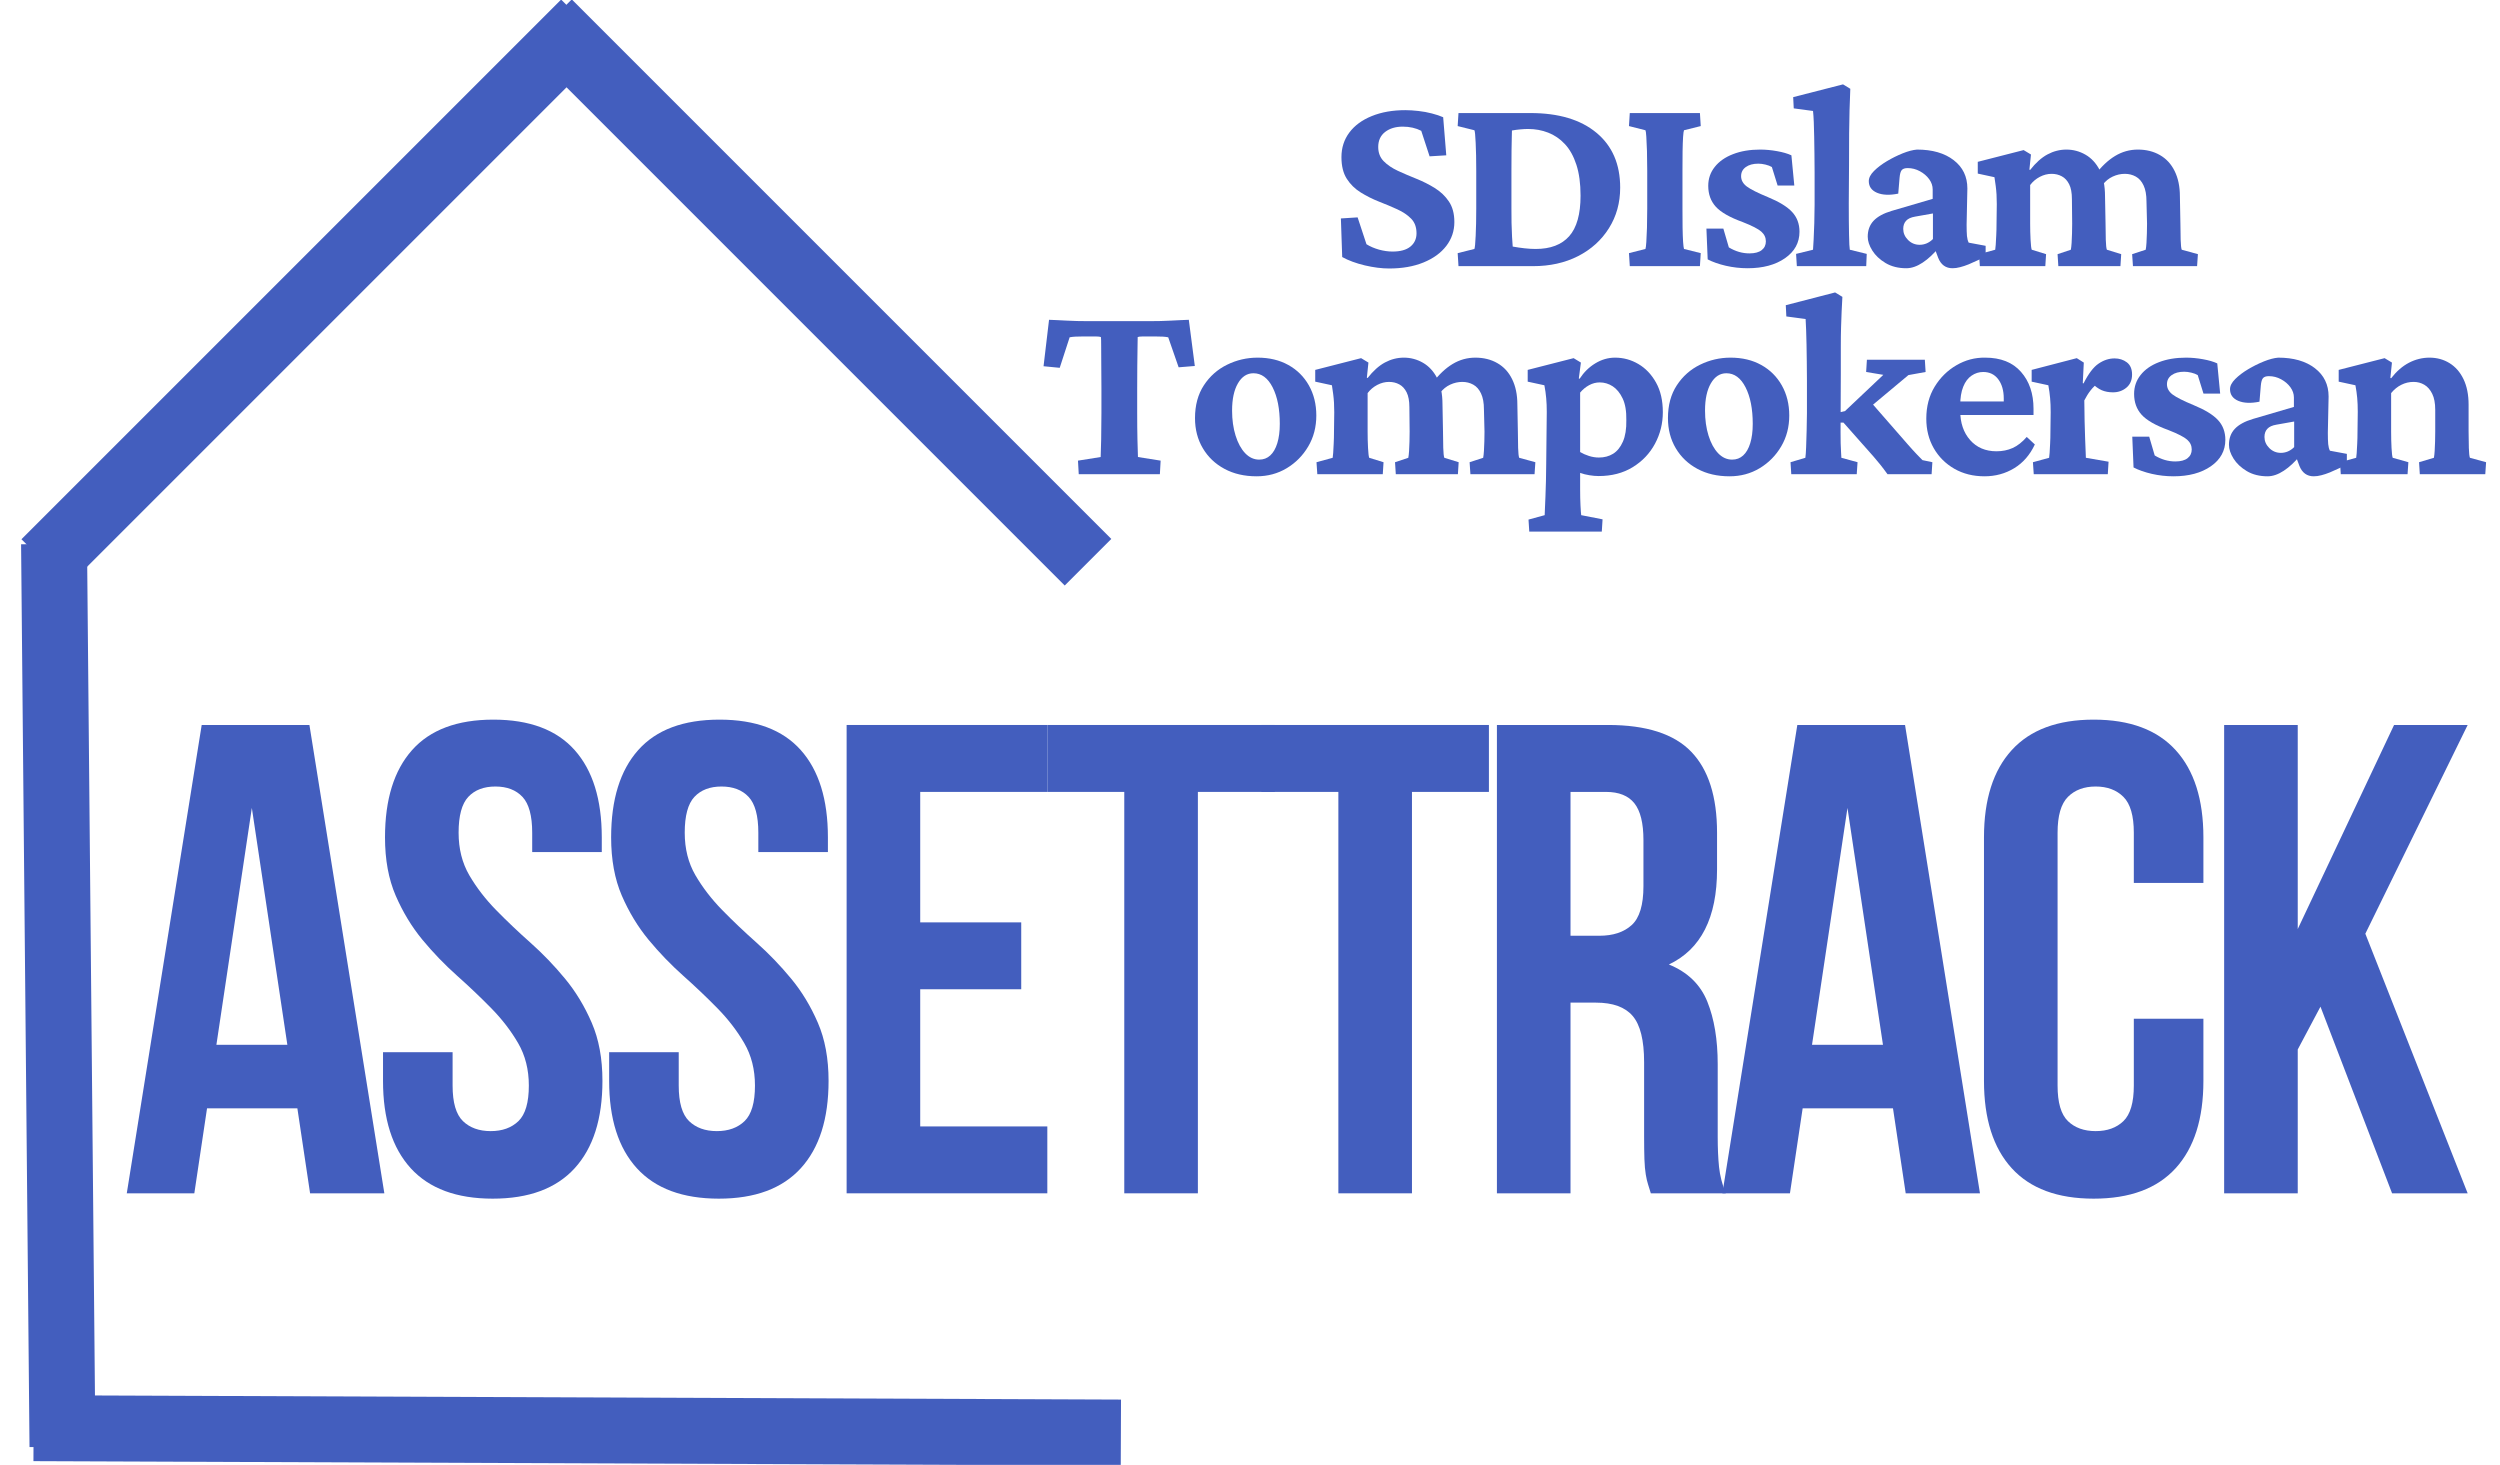 <svg xmlns="http://www.w3.org/2000/svg" xmlns:xlink="http://www.w3.org/1999/xlink" width="1024" zoomAndPan="magnify" viewBox="0 0 768 450" height="600" preserveAspectRatio="xMidYMid meet" version="1.0"><defs><g/></defs><g fill="#435ebe" fill-opacity="1"><g transform="translate(36.68, 366.587)"><g><path d="M 81.391 0 L 58.578 0 L 54.672 -26.109 L 26.922 -26.109 L 23.016 0 L 2.266 0 L 25.281 -143.875 L 58.375 -143.875 Z M 29.797 -45.625 L 51.594 -45.625 L 40.688 -118.391 Z M 29.797 -45.625 "/></g></g></g><g fill="#435ebe" fill-opacity="1"><g transform="translate(112.929, 366.587)"><g><path d="M 5.344 -109.344 C 5.344 -120.988 8.113 -129.926 13.656 -136.156 C 19.207 -142.395 27.535 -145.516 38.641 -145.516 C 49.734 -145.516 58.055 -142.395 63.609 -136.156 C 69.16 -129.926 71.938 -120.988 71.938 -109.344 L 71.938 -104.828 L 50.562 -104.828 L 50.562 -110.781 C 50.562 -115.988 49.566 -119.656 47.578 -121.781 C 45.586 -123.906 42.812 -124.969 39.25 -124.969 C 35.688 -124.969 32.91 -123.906 30.922 -121.781 C 28.941 -119.656 27.953 -115.988 27.953 -110.781 C 27.953 -105.844 29.047 -101.488 31.234 -97.719 C 33.43 -93.957 36.172 -90.395 39.453 -87.031 C 42.742 -83.676 46.273 -80.32 50.047 -76.969 C 53.816 -73.613 57.344 -69.945 60.625 -65.969 C 63.914 -62 66.656 -57.477 68.844 -52.406 C 71.039 -47.344 72.141 -41.383 72.141 -34.531 C 72.141 -22.883 69.297 -13.941 63.609 -7.703 C 57.922 -1.473 49.531 1.641 38.438 1.641 C 27.332 1.641 18.938 -1.473 13.25 -7.703 C 7.57 -13.941 4.734 -22.883 4.734 -34.531 L 4.734 -43.359 L 26.109 -43.359 L 26.109 -33.094 C 26.109 -27.883 27.164 -24.25 29.281 -22.188 C 31.406 -20.133 34.25 -19.109 37.812 -19.109 C 41.375 -19.109 44.219 -20.133 46.344 -22.188 C 48.469 -24.25 49.531 -27.883 49.531 -33.094 C 49.531 -38.02 48.43 -42.367 46.234 -46.141 C 44.047 -49.91 41.305 -53.473 38.016 -56.828 C 34.734 -60.18 31.207 -63.535 27.438 -66.891 C 23.664 -70.254 20.133 -73.922 16.844 -77.891 C 13.562 -81.867 10.82 -86.391 8.625 -91.453 C 6.438 -96.523 5.344 -102.488 5.344 -109.344 Z M 5.344 -109.344 "/></g></g></g><g fill="#435ebe" fill-opacity="1"><g transform="translate(182.396, 366.587)"><g><path d="M 5.344 -109.344 C 5.344 -120.988 8.113 -129.926 13.656 -136.156 C 19.207 -142.395 27.535 -145.516 38.641 -145.516 C 49.734 -145.516 58.055 -142.395 63.609 -136.156 C 69.16 -129.926 71.938 -120.988 71.938 -109.344 L 71.938 -104.828 L 50.562 -104.828 L 50.562 -110.781 C 50.562 -115.988 49.566 -119.656 47.578 -121.781 C 45.586 -123.906 42.812 -124.969 39.25 -124.969 C 35.688 -124.969 32.91 -123.906 30.922 -121.781 C 28.941 -119.656 27.953 -115.988 27.953 -110.781 C 27.953 -105.844 29.047 -101.488 31.234 -97.719 C 33.43 -93.957 36.172 -90.395 39.453 -87.031 C 42.742 -83.676 46.273 -80.32 50.047 -76.969 C 53.816 -73.613 57.344 -69.945 60.625 -65.969 C 63.914 -62 66.656 -57.477 68.844 -52.406 C 71.039 -47.344 72.141 -41.383 72.141 -34.531 C 72.141 -22.883 69.297 -13.941 63.609 -7.703 C 57.922 -1.473 49.531 1.641 38.438 1.641 C 27.332 1.641 18.938 -1.473 13.25 -7.703 C 7.57 -13.941 4.734 -22.883 4.734 -34.531 L 4.734 -43.359 L 26.109 -43.359 L 26.109 -33.094 C 26.109 -27.883 27.164 -24.25 29.281 -22.188 C 31.406 -20.133 34.25 -19.109 37.812 -19.109 C 41.375 -19.109 44.219 -20.133 46.344 -22.188 C 48.469 -24.25 49.531 -27.883 49.531 -33.094 C 49.531 -38.02 48.43 -42.367 46.234 -46.141 C 44.047 -49.91 41.305 -53.473 38.016 -56.828 C 34.734 -60.18 31.207 -63.535 27.438 -66.891 C 23.664 -70.254 20.133 -73.922 16.844 -77.891 C 13.562 -81.867 10.82 -86.391 8.625 -91.453 C 6.438 -96.523 5.344 -102.488 5.344 -109.344 Z M 5.344 -109.344 "/></g></g></g><g fill="#435ebe" fill-opacity="1"><g transform="translate(251.863, 366.587)"><g><path d="M 30.828 -83.234 L 61.859 -83.234 L 61.859 -62.688 L 30.828 -62.688 L 30.828 -20.547 L 69.875 -20.547 L 69.875 0 L 8.219 0 L 8.219 -143.875 L 69.875 -143.875 L 69.875 -123.312 L 30.828 -123.312 Z M 30.828 -83.234 "/></g></g></g><g fill="#435ebe" fill-opacity="1"><g transform="translate(320.097, 366.587)"><g><path d="M 1.641 -143.875 L 71.531 -143.875 L 71.531 -123.312 L 47.891 -123.312 L 47.891 0 L 25.281 0 L 25.281 -123.312 L 1.641 -123.312 Z M 1.641 -143.875 "/></g></g></g><g fill="#435ebe" fill-opacity="1"><g transform="translate(385.865, 366.587)"><g><path d="M 1.641 -143.875 L 71.531 -143.875 L 71.531 -123.312 L 47.891 -123.312 L 47.891 0 L 25.281 0 L 25.281 -123.312 L 1.641 -123.312 Z M 1.641 -143.875 "/></g></g></g><g fill="#435ebe" fill-opacity="1"><g transform="translate(451.633, 366.587)"><g><path d="M 55.5 0 C 55.219 -0.957 54.941 -1.848 54.672 -2.672 C 54.398 -3.492 54.16 -4.52 53.953 -5.75 C 53.742 -6.988 53.602 -8.566 53.531 -10.484 C 53.469 -12.398 53.438 -14.797 53.438 -17.672 L 53.438 -40.281 C 53.438 -47 52.27 -51.727 49.938 -54.469 C 47.613 -57.207 43.848 -58.578 38.641 -58.578 L 30.828 -58.578 L 30.828 0 L 8.219 0 L 8.219 -143.875 L 42.344 -143.875 C 54.125 -143.875 62.648 -141.129 67.922 -135.641 C 73.203 -130.16 75.844 -121.875 75.844 -110.781 L 75.844 -99.484 C 75.844 -84.68 70.91 -74.953 61.047 -70.297 C 66.797 -67.961 70.734 -64.156 72.859 -58.875 C 74.984 -53.602 76.047 -47.203 76.047 -39.672 L 76.047 -17.469 C 76.047 -13.906 76.18 -10.785 76.453 -8.109 C 76.734 -5.441 77.422 -2.738 78.516 0 Z M 30.828 -123.312 L 30.828 -79.125 L 39.672 -79.125 C 43.91 -79.125 47.227 -80.219 49.625 -82.406 C 52.031 -84.602 53.234 -88.582 53.234 -94.344 L 53.234 -108.516 C 53.234 -113.723 52.305 -117.488 50.453 -119.812 C 48.609 -122.145 45.695 -123.312 41.719 -123.312 Z M 30.828 -123.312 "/></g></g></g><g fill="#435ebe" fill-opacity="1"><g transform="translate(526.854, 366.587)"><g><path d="M 81.391 0 L 58.578 0 L 54.672 -26.109 L 26.922 -26.109 L 23.016 0 L 2.266 0 L 25.281 -143.875 L 58.375 -143.875 Z M 29.797 -45.625 L 51.594 -45.625 L 40.688 -118.391 Z M 29.797 -45.625 "/></g></g></g><g fill="#435ebe" fill-opacity="1"><g transform="translate(603.104, 366.587)"><g><path d="M 73.781 -53.641 L 73.781 -34.531 C 73.781 -22.883 70.938 -13.941 65.25 -7.703 C 59.57 -1.473 51.18 1.641 40.078 1.641 C 28.984 1.641 20.594 -1.473 14.906 -7.703 C 9.219 -13.941 6.375 -22.883 6.375 -34.531 L 6.375 -109.344 C 6.375 -120.988 9.219 -129.926 14.906 -136.156 C 20.594 -142.395 28.984 -145.516 40.078 -145.516 C 51.18 -145.516 59.57 -142.395 65.25 -136.156 C 70.938 -129.926 73.781 -120.988 73.781 -109.344 L 73.781 -95.359 L 52.406 -95.359 L 52.406 -110.781 C 52.406 -115.988 51.344 -119.656 49.219 -121.781 C 47.094 -123.906 44.25 -124.969 40.688 -124.969 C 37.125 -124.969 34.281 -123.906 32.156 -121.781 C 30.039 -119.656 28.984 -115.988 28.984 -110.781 L 28.984 -33.094 C 28.984 -27.883 30.039 -24.25 32.156 -22.188 C 34.281 -20.133 37.125 -19.109 40.688 -19.109 C 44.25 -19.109 47.094 -20.133 49.219 -22.188 C 51.344 -24.25 52.406 -27.883 52.406 -33.094 L 52.406 -53.641 Z M 73.781 -53.641 "/></g></g></g><g fill="#435ebe" fill-opacity="1"><g transform="translate(675.037, 366.587)"><g><path d="M 37.812 -57.344 L 30.828 -44.188 L 30.828 0 L 8.219 0 L 8.219 -143.875 L 30.828 -143.875 L 30.828 -81.188 L 60.422 -143.875 L 83.031 -143.875 L 51.594 -79.75 L 83.031 0 L 59.812 0 Z M 37.812 -57.344 "/></g></g></g><path stroke-linecap="butt" transform="matrix(-0.007, -0.75, 0.75, -0.007, 9.067, 444.541)" fill="none" stroke-linejoin="miter" d="M -0.001 13.5 L 369.788 13.501 " stroke="#435ebe" stroke-width="27" stroke-opacity="1" stroke-miterlimit="4"/><path stroke-linecap="butt" transform="matrix(-0.75, -0.003, 0.003, -0.75, 344.297, 450.2)" fill="none" stroke-linejoin="miter" d="M 0.002 13.501 L 445.365 13.502 " stroke="#435ebe" stroke-width="27" stroke-opacity="1" stroke-miterlimit="4"/><path stroke-linecap="butt" transform="matrix(0.53, -0.53, 0.53, 0.53, 6.588, 165.659)" fill="none" stroke-linejoin="miter" d="M 0.001 13.497 L 312.811 13.501 " stroke="#435ebe" stroke-width="27" stroke-opacity="1" stroke-miterlimit="4"/><path stroke-linecap="butt" transform="matrix(0.53, 0.53, -0.53, 0.53, 175.642, -0.191)" fill="none" stroke-linejoin="miter" d="M 0.002 13.498 L 312.738 13.502 " stroke="#435ebe" stroke-width="27" stroke-opacity="1" stroke-miterlimit="4"/><g fill="#435ebe" fill-opacity="1"><g transform="translate(407.92, 81.762)"><g><path d="M 18.828 0.719 C 16.535 0.719 14.039 0.398 11.344 -0.234 C 8.645 -0.879 6.332 -1.734 4.406 -2.797 L 4 -14.656 L 9.141 -14.984 L 11.859 -6.734 C 12.984 -6.035 14.266 -5.484 15.703 -5.078 C 17.148 -4.68 18.539 -4.484 19.875 -4.484 C 22.27 -4.484 24.094 -4.988 25.344 -6 C 26.602 -7.02 27.234 -8.383 27.234 -10.094 C 27.234 -11.969 26.688 -13.461 25.594 -14.578 C 24.5 -15.703 23.07 -16.664 21.312 -17.469 C 19.551 -18.27 17.68 -19.055 15.703 -19.828 C 13.723 -20.609 11.852 -21.547 10.094 -22.641 C 8.332 -23.734 6.906 -25.133 5.812 -26.844 C 4.719 -28.551 4.172 -30.766 4.172 -33.484 C 4.172 -36.367 4.984 -38.895 6.609 -41.062 C 8.234 -43.227 10.531 -44.91 13.5 -46.109 C 16.469 -47.316 19.898 -47.922 23.797 -47.922 C 25.023 -47.922 26.359 -47.836 27.797 -47.672 C 29.242 -47.516 30.633 -47.258 31.969 -46.906 C 33.301 -46.562 34.453 -46.176 35.422 -45.75 L 36.375 -34.047 L 31.25 -33.734 L 28.688 -41.578 C 27.031 -42.43 25.133 -42.859 23 -42.859 C 20.801 -42.859 18.992 -42.312 17.578 -41.219 C 16.172 -40.125 15.469 -38.586 15.469 -36.609 C 15.469 -34.848 16.023 -33.395 17.141 -32.25 C 18.266 -31.102 19.723 -30.113 21.516 -29.281 C 23.305 -28.457 25.203 -27.645 27.203 -26.844 C 29.203 -26.039 31.082 -25.094 32.844 -24 C 34.613 -22.906 36.055 -21.531 37.172 -19.875 C 38.297 -18.219 38.859 -16.109 38.859 -13.547 C 38.859 -10.816 38.031 -8.367 36.375 -6.203 C 34.719 -4.047 32.379 -2.352 29.359 -1.125 C 26.348 0.102 22.836 0.719 18.828 0.719 Z M 18.828 0.719 "/></g></g></g><g fill="#435ebe" fill-opacity="1"><g transform="translate(445, 81.762)"><g><path d="M 3.047 -47.031 L 25.156 -47.031 C 33.812 -47.031 40.566 -45.016 45.422 -40.984 C 50.285 -36.953 52.719 -31.332 52.719 -24.125 C 52.719 -19.469 51.566 -15.312 49.266 -11.656 C 46.973 -8 43.812 -5.141 39.781 -3.078 C 35.75 -1.023 31.141 0 25.953 0 L 3.047 0 L 2.797 -4 L 7.938 -5.281 C 8.094 -5.656 8.223 -7.004 8.328 -9.328 C 8.441 -11.648 8.5 -14.414 8.5 -17.625 L 8.5 -29.328 C 8.5 -32.691 8.441 -35.535 8.328 -37.859 C 8.223 -40.18 8.094 -41.477 7.938 -41.75 L 2.797 -43.031 Z M 19.469 -41.672 C 19.469 -41.348 19.453 -40.664 19.422 -39.625 C 19.398 -38.582 19.375 -37.219 19.344 -35.531 C 19.32 -33.852 19.312 -31.785 19.312 -29.328 L 19.312 -17.625 C 19.312 -16.238 19.32 -14.785 19.344 -13.266 C 19.375 -11.742 19.426 -10.336 19.5 -9.047 C 19.582 -7.766 19.648 -6.754 19.703 -6.016 C 20.93 -5.797 22.145 -5.617 23.344 -5.484 C 24.551 -5.348 25.691 -5.281 26.766 -5.281 C 31.305 -5.281 34.738 -6.586 37.062 -9.203 C 39.383 -11.828 40.547 -15.973 40.547 -21.641 C 40.547 -25.367 40.117 -28.539 39.266 -31.156 C 38.41 -33.781 37.234 -35.895 35.734 -37.5 C 34.234 -39.102 32.52 -40.273 30.594 -41.016 C 28.676 -41.766 26.625 -42.141 24.438 -42.141 C 23.688 -42.141 22.883 -42.098 22.031 -42.016 C 21.176 -41.941 20.32 -41.828 19.469 -41.672 Z M 19.469 -41.672 "/></g></g></g><g fill="#435ebe" fill-opacity="1"><g transform="translate(497.622, 81.762)"><g><path d="M 3.047 0 L 2.797 -4 L 7.859 -5.281 C 7.961 -5.551 8.051 -6.242 8.125 -7.359 C 8.207 -8.484 8.273 -9.941 8.328 -11.734 C 8.379 -13.523 8.406 -15.488 8.406 -17.625 L 8.406 -29.328 C 8.406 -31.566 8.379 -33.582 8.328 -35.375 C 8.273 -37.164 8.207 -38.633 8.125 -39.781 C 8.051 -40.926 7.961 -41.582 7.859 -41.75 L 2.797 -43.031 L 3.047 -47.031 L 24.594 -47.031 L 24.844 -43.031 L 19.703 -41.75 C 19.598 -41.531 19.504 -40.848 19.422 -39.703 C 19.348 -38.555 19.297 -37.086 19.266 -35.297 C 19.242 -33.504 19.234 -31.516 19.234 -29.328 L 19.234 -17.625 C 19.234 -15.539 19.242 -13.617 19.266 -11.859 C 19.297 -10.098 19.348 -8.641 19.422 -7.484 C 19.504 -6.336 19.598 -5.602 19.703 -5.281 L 24.844 -4 L 24.594 0 Z M 3.047 0 "/></g></g></g><g fill="#435ebe" fill-opacity="1"><g transform="translate(521.241, 81.762)"><g><path d="M 15.625 0.641 C 13.383 0.641 11.164 0.391 8.969 -0.109 C 6.781 -0.617 4.91 -1.273 3.359 -2.078 L 2.969 -11.531 L 8.172 -11.531 L 9.859 -5.766 C 11.891 -4.535 14 -3.922 16.188 -3.922 C 17.844 -3.922 19.098 -4.254 19.953 -4.922 C 20.805 -5.586 21.234 -6.484 21.234 -7.609 C 21.234 -8.785 20.766 -9.785 19.828 -10.609 C 18.891 -11.441 16.984 -12.422 14.109 -13.547 C 10.148 -14.984 7.395 -16.555 5.844 -18.266 C 4.301 -19.973 3.531 -22.109 3.531 -24.672 C 3.531 -26.867 4.195 -28.805 5.531 -30.484 C 6.863 -32.172 8.734 -33.477 11.141 -34.406 C 13.547 -35.344 16.32 -35.812 19.469 -35.812 C 21.176 -35.812 22.91 -35.648 24.672 -35.328 C 26.441 -35.016 27.91 -34.586 29.078 -34.047 L 29.969 -24.766 L 24.844 -24.766 L 23.078 -30.453 C 22.547 -30.766 21.891 -31.016 21.109 -31.203 C 20.336 -31.391 19.602 -31.484 18.906 -31.484 C 17.301 -31.484 16.02 -31.133 15.062 -30.438 C 14.102 -29.75 13.625 -28.816 13.625 -27.641 C 13.625 -26.41 14.207 -25.352 15.375 -24.469 C 16.551 -23.594 18.691 -22.516 21.797 -21.234 C 25.316 -19.785 27.82 -18.25 29.312 -16.625 C 30.812 -15 31.562 -12.984 31.562 -10.578 C 31.562 -7.211 30.078 -4.5 27.109 -2.438 C 24.148 -0.383 20.32 0.641 15.625 0.641 Z M 15.625 0.641 "/></g></g></g><g fill="#435ebe" fill-opacity="1"><g transform="translate(550.71, 81.762)"><g><path d="M 1.281 0 L 1.047 -3.766 L 6.25 -5.047 C 6.301 -5.629 6.363 -6.656 6.438 -8.125 C 6.52 -9.602 6.586 -11.301 6.641 -13.219 C 6.703 -15.145 6.734 -17.016 6.734 -18.828 L 6.734 -28.922 C 6.734 -30.797 6.719 -32.641 6.688 -34.453 C 6.664 -36.266 6.641 -38.008 6.609 -39.688 C 6.578 -41.375 6.535 -42.898 6.484 -44.266 C 6.43 -45.629 6.352 -46.766 6.25 -47.672 L 0.328 -48.469 L 0.156 -51.922 L 15.469 -55.844 L 17.703 -54.484 C 17.598 -52.242 17.52 -50.066 17.469 -47.953 C 17.414 -45.848 17.375 -43.457 17.344 -40.781 C 17.32 -38.113 17.312 -34.859 17.312 -31.016 L 17.234 -19.234 C 17.234 -15.492 17.258 -12.328 17.312 -9.734 C 17.363 -7.141 17.441 -5.578 17.547 -5.047 L 22.75 -3.766 L 22.594 0 Z M 1.281 0 "/></g></g></g><g fill="#435ebe" fill-opacity="1"><g transform="translate(570.564, 81.762)"><g><path d="M 15.062 0.641 C 12.602 0.641 10.477 0.109 8.688 -0.953 C 6.906 -2.023 5.547 -3.305 4.609 -4.797 C 3.672 -6.297 3.203 -7.711 3.203 -9.047 C 3.203 -11.023 3.801 -12.656 5 -13.938 C 6.207 -15.219 8.066 -16.234 10.578 -16.984 L 23.156 -20.672 L 23.156 -23.562 C 23.156 -24.676 22.797 -25.727 22.078 -26.719 C 21.359 -27.707 20.41 -28.52 19.234 -29.156 C 18.055 -29.801 16.801 -30.125 15.469 -30.125 C 14.613 -30.125 14.008 -29.922 13.656 -29.516 C 13.312 -29.117 13.086 -28.332 12.984 -27.156 L 12.578 -22.281 C 9.91 -21.738 7.734 -21.828 6.047 -22.547 C 4.367 -23.273 3.531 -24.469 3.531 -26.125 C 3.531 -27.133 4.062 -28.172 5.125 -29.234 C 6.195 -30.305 7.52 -31.312 9.094 -32.25 C 10.664 -33.188 12.281 -33.988 13.938 -34.656 C 15.594 -35.32 17.062 -35.707 18.344 -35.812 C 23.051 -35.812 26.805 -34.727 29.609 -32.562 C 32.41 -30.406 33.812 -27.508 33.812 -23.875 L 33.578 -12.734 C 33.578 -11.242 33.613 -10.082 33.688 -9.25 C 33.77 -8.426 33.945 -7.75 34.219 -7.219 L 39.422 -6.25 L 39.422 -2.891 L 34.219 -0.562 C 33.301 -0.188 32.426 0.102 31.594 0.312 C 30.77 0.531 29.988 0.641 29.25 0.641 C 27.164 0.641 25.695 -0.426 24.844 -2.562 L 23.469 -6.25 L 25.156 -5.844 C 23.5 -3.812 21.801 -2.223 20.062 -1.078 C 18.332 0.066 16.664 0.641 15.062 0.641 Z M 19.156 -6.562 C 19.895 -6.562 20.613 -6.707 21.312 -7 C 22.008 -7.301 22.648 -7.742 23.234 -8.328 L 23.234 -16.188 L 17.781 -15.219 C 16.5 -15.008 15.566 -14.582 14.984 -13.938 C 14.398 -13.301 14.109 -12.473 14.109 -11.453 C 14.109 -10.172 14.598 -9.035 15.578 -8.047 C 16.566 -7.055 17.758 -6.562 19.156 -6.562 Z M 19.156 -6.562 "/></g></g></g><g fill="#435ebe" fill-opacity="1"><g transform="translate(606.602, 81.762)"><g><path d="M 1.609 0 L 1.359 -3.688 L 6.328 -5.047 C 6.379 -5.266 6.43 -5.758 6.484 -6.531 C 6.535 -7.301 6.586 -8.258 6.641 -9.406 C 6.703 -10.562 6.734 -11.781 6.734 -13.062 L 6.812 -19.062 C 6.812 -20.133 6.785 -21.109 6.734 -21.984 C 6.68 -22.867 6.598 -23.75 6.484 -24.625 C 6.379 -25.508 6.25 -26.41 6.094 -27.328 L 0.969 -28.438 L 0.969 -32.047 L 15.062 -35.656 L 17.312 -34.297 L 16.828 -29.641 L 17.062 -29.562 C 18.77 -31.75 20.547 -33.336 22.391 -34.328 C 24.234 -35.316 26.172 -35.812 28.203 -35.812 C 30.285 -35.812 32.234 -35.289 34.047 -34.25 C 35.867 -33.207 37.328 -31.629 38.422 -29.516 C 39.516 -27.41 40.062 -24.703 40.062 -21.391 L 40.219 -13.141 C 40.219 -11.379 40.242 -9.695 40.297 -8.094 C 40.348 -6.488 40.457 -5.473 40.625 -5.047 L 45.031 -3.688 L 44.797 0 L 25.719 0 L 25.484 -3.688 L 29.562 -5.047 C 29.664 -5.578 29.742 -6.27 29.797 -7.125 C 29.859 -7.977 29.898 -8.941 29.922 -10.016 C 29.953 -11.086 29.969 -12.102 29.969 -13.062 L 29.891 -20.594 C 29.891 -22.508 29.609 -24.031 29.047 -25.156 C 28.484 -26.281 27.734 -27.094 26.797 -27.594 C 25.867 -28.102 24.816 -28.359 23.641 -28.359 C 22.41 -28.359 21.207 -28.051 20.031 -27.438 C 18.852 -26.82 17.863 -25.984 17.062 -24.922 L 17.062 -13.141 C 17.062 -11.379 17.102 -9.695 17.188 -8.094 C 17.27 -6.488 17.391 -5.473 17.547 -5.047 L 21.953 -3.688 L 21.719 0 Z M 48.641 0 L 48.391 -3.688 L 52.562 -5.047 C 52.664 -5.578 52.742 -6.285 52.797 -7.172 C 52.848 -8.055 52.891 -9.031 52.922 -10.094 C 52.953 -11.164 52.969 -12.156 52.969 -13.062 L 52.797 -19.875 C 52.797 -21.906 52.5 -23.547 51.906 -24.797 C 51.32 -26.055 50.523 -26.961 49.516 -27.516 C 48.504 -28.078 47.383 -28.359 46.156 -28.359 C 44.875 -28.359 43.629 -28.078 42.422 -27.516 C 41.223 -26.961 40.195 -26.125 39.344 -25 L 37.016 -28.047 C 38.941 -30.609 40.984 -32.539 43.141 -33.844 C 45.305 -35.156 47.645 -35.812 50.156 -35.812 C 52.719 -35.812 54.973 -35.25 56.922 -34.125 C 58.879 -33.008 60.391 -31.367 61.453 -29.203 C 62.523 -27.035 63.062 -24.457 63.062 -21.469 L 63.219 -13.141 C 63.219 -11.379 63.242 -9.695 63.297 -8.094 C 63.348 -6.488 63.457 -5.473 63.625 -5.047 L 68.594 -3.688 L 68.344 0 Z M 48.641 0 "/></g></g></g><g fill="#435ebe" fill-opacity="1"><g transform="translate(319.297, 145.68)"><g><path d="M 45.906 -47.438 L 47.75 -33.25 L 42.781 -32.844 L 39.578 -42.062 C 39.047 -42.164 38.484 -42.234 37.891 -42.266 C 37.305 -42.297 36.664 -42.312 35.969 -42.312 L 33.25 -42.312 C 32.77 -42.312 32.223 -42.312 31.609 -42.312 C 30.992 -42.312 30.523 -42.254 30.203 -42.141 C 30.203 -41.828 30.188 -40.844 30.156 -39.188 C 30.133 -37.531 30.109 -35.551 30.078 -33.25 C 30.055 -30.957 30.047 -28.633 30.047 -26.281 L 30.047 -18.828 C 30.047 -15.836 30.07 -13.141 30.125 -10.734 C 30.176 -8.328 30.227 -6.508 30.281 -5.281 L 37.25 -4.172 L 37.016 0 L 12.094 0 L 11.859 -4.172 L 18.828 -5.281 C 18.879 -6.508 18.93 -8.328 18.984 -10.734 C 19.035 -13.141 19.062 -15.836 19.062 -18.828 L 19.062 -26.281 C 19.062 -28.633 19.047 -30.957 19.016 -33.25 C 18.992 -35.551 18.984 -37.531 18.984 -39.188 C 18.984 -40.844 18.957 -41.828 18.906 -42.141 C 18.582 -42.254 18.113 -42.312 17.5 -42.312 C 16.883 -42.312 16.336 -42.312 15.859 -42.312 L 13.062 -42.312 C 12.414 -42.312 11.758 -42.297 11.094 -42.266 C 10.426 -42.234 9.828 -42.164 9.297 -42.062 L 6.25 -32.688 L 1.281 -33.172 L 2.969 -47.438 C 3.5 -47.438 4.258 -47.406 5.25 -47.344 C 6.238 -47.289 7.281 -47.238 8.375 -47.188 C 9.469 -47.133 10.535 -47.094 11.578 -47.062 C 12.617 -47.039 13.516 -47.031 14.266 -47.031 L 34.609 -47.031 C 35.359 -47.031 36.238 -47.039 37.25 -47.062 C 38.27 -47.094 39.336 -47.133 40.453 -47.188 C 41.578 -47.238 42.617 -47.289 43.578 -47.344 C 44.547 -47.406 45.32 -47.438 45.906 -47.438 Z M 45.906 -47.438 "/></g></g></g><g fill="#435ebe" fill-opacity="1"><g transform="translate(364.388, 145.68)"><g><path d="M 21.641 0.641 C 17.898 0.641 14.613 -0.117 11.781 -1.641 C 8.945 -3.16 6.727 -5.27 5.125 -7.969 C 3.52 -10.664 2.719 -13.754 2.719 -17.234 C 2.719 -21.18 3.625 -24.539 5.438 -27.312 C 7.258 -30.094 9.641 -32.203 12.578 -33.641 C 15.516 -35.086 18.641 -35.812 21.953 -35.812 C 25.535 -35.812 28.676 -35.062 31.375 -33.562 C 34.07 -32.07 36.18 -29.977 37.703 -27.281 C 39.223 -24.582 39.984 -21.5 39.984 -18.031 C 39.984 -14.5 39.156 -11.332 37.5 -8.531 C 35.844 -5.727 33.641 -3.5 30.891 -1.844 C 28.141 -0.188 25.055 0.641 21.641 0.641 Z M 22.438 -4.484 C 23.77 -4.484 24.898 -4.91 25.828 -5.766 C 26.766 -6.617 27.488 -7.875 28 -9.531 C 28.508 -11.188 28.766 -13.164 28.766 -15.469 C 28.766 -20.062 28.031 -23.801 26.562 -26.688 C 25.094 -29.57 23.129 -31.016 20.672 -31.016 C 18.691 -31.016 17.102 -29.984 15.906 -27.922 C 14.707 -25.867 14.109 -23.078 14.109 -19.547 C 14.109 -16.711 14.469 -14.145 15.188 -11.844 C 15.906 -9.551 16.891 -7.75 18.141 -6.438 C 19.398 -5.133 20.832 -4.484 22.438 -4.484 Z M 22.438 -4.484 "/></g></g></g><g fill="#435ebe" fill-opacity="1"><g transform="translate(403.07, 145.68)"><g><path d="M 1.609 0 L 1.359 -3.688 L 6.328 -5.047 C 6.379 -5.266 6.43 -5.758 6.484 -6.531 C 6.535 -7.301 6.586 -8.258 6.641 -9.406 C 6.703 -10.562 6.734 -11.781 6.734 -13.062 L 6.812 -19.062 C 6.812 -20.133 6.785 -21.109 6.734 -21.984 C 6.68 -22.867 6.598 -23.75 6.484 -24.625 C 6.379 -25.508 6.25 -26.41 6.094 -27.328 L 0.969 -28.438 L 0.969 -32.047 L 15.062 -35.656 L 17.312 -34.297 L 16.828 -29.641 L 17.062 -29.562 C 18.77 -31.75 20.547 -33.336 22.391 -34.328 C 24.234 -35.316 26.172 -35.812 28.203 -35.812 C 30.285 -35.812 32.234 -35.289 34.047 -34.25 C 35.867 -33.207 37.328 -31.629 38.422 -29.516 C 39.516 -27.41 40.062 -24.703 40.062 -21.391 L 40.219 -13.141 C 40.219 -11.379 40.242 -9.695 40.297 -8.094 C 40.348 -6.488 40.457 -5.473 40.625 -5.047 L 45.031 -3.688 L 44.797 0 L 25.719 0 L 25.484 -3.688 L 29.562 -5.047 C 29.664 -5.578 29.742 -6.27 29.797 -7.125 C 29.859 -7.977 29.898 -8.941 29.922 -10.016 C 29.953 -11.086 29.969 -12.102 29.969 -13.062 L 29.891 -20.594 C 29.891 -22.508 29.609 -24.031 29.047 -25.156 C 28.484 -26.281 27.734 -27.094 26.797 -27.594 C 25.867 -28.102 24.816 -28.359 23.641 -28.359 C 22.41 -28.359 21.207 -28.051 20.031 -27.438 C 18.852 -26.82 17.863 -25.984 17.062 -24.922 L 17.062 -13.141 C 17.062 -11.379 17.102 -9.695 17.188 -8.094 C 17.27 -6.488 17.391 -5.473 17.547 -5.047 L 21.953 -3.688 L 21.719 0 Z M 48.641 0 L 48.391 -3.688 L 52.562 -5.047 C 52.664 -5.578 52.742 -6.285 52.797 -7.172 C 52.848 -8.055 52.891 -9.031 52.922 -10.094 C 52.953 -11.164 52.969 -12.156 52.969 -13.062 L 52.797 -19.875 C 52.797 -21.906 52.5 -23.547 51.906 -24.797 C 51.32 -26.055 50.523 -26.961 49.516 -27.516 C 48.504 -28.078 47.383 -28.359 46.156 -28.359 C 44.875 -28.359 43.629 -28.078 42.422 -27.516 C 41.223 -26.961 40.195 -26.125 39.344 -25 L 37.016 -28.047 C 38.941 -30.609 40.984 -32.539 43.141 -33.844 C 45.305 -35.156 47.645 -35.812 50.156 -35.812 C 52.719 -35.812 54.973 -35.25 56.922 -34.125 C 58.879 -33.008 60.391 -31.367 61.453 -29.203 C 62.523 -27.035 63.062 -24.457 63.062 -21.469 L 63.219 -13.141 C 63.219 -11.379 63.242 -9.695 63.297 -8.094 C 63.348 -6.488 63.457 -5.473 63.625 -5.047 L 68.594 -3.688 L 68.344 0 Z M 48.641 0 "/></g></g></g><g fill="#435ebe" fill-opacity="1"><g transform="translate(468.511, 145.68)"><g><path d="M 1.281 17.625 L 1.047 13.938 L 6.016 12.578 C 6.016 12.254 6.039 11.582 6.094 10.562 C 6.145 9.551 6.195 8.328 6.25 6.891 C 6.301 5.453 6.352 3.848 6.406 2.078 C 6.457 0.316 6.484 -1.441 6.484 -3.203 L 6.656 -19.156 C 6.656 -20.695 6.598 -22.094 6.484 -23.344 C 6.379 -24.602 6.191 -25.93 5.922 -27.328 L 0.797 -28.438 L 0.797 -32.047 L 14.906 -35.656 L 17.141 -34.297 L 16.5 -29.406 L 16.75 -29.328 C 18.031 -31.305 19.629 -32.879 21.547 -34.047 C 23.473 -35.223 25.504 -35.812 27.641 -35.812 C 30.203 -35.812 32.594 -35.156 34.812 -33.844 C 37.031 -32.539 38.832 -30.645 40.219 -28.156 C 41.613 -25.676 42.312 -22.645 42.312 -19.062 C 42.312 -15.594 41.508 -12.363 39.906 -9.375 C 38.301 -6.383 36.016 -3.977 33.047 -2.156 C 30.086 -0.344 26.602 0.562 22.594 0.562 C 21.688 0.562 20.738 0.477 19.75 0.312 C 18.758 0.156 17.812 -0.082 16.906 -0.406 L 16.906 4.641 C 16.906 6.41 16.941 8.066 17.016 9.609 C 17.098 11.16 17.172 12.148 17.234 12.578 L 23.797 13.859 L 23.562 17.625 Z M 22.672 -5.125 C 24.328 -5.125 25.781 -5.508 27.031 -6.281 C 28.289 -7.062 29.297 -8.305 30.047 -10.016 C 30.797 -11.723 31.145 -13.91 31.094 -16.578 C 31.145 -19.359 30.77 -21.586 29.969 -23.266 C 29.164 -24.953 28.148 -26.195 26.922 -27 C 25.691 -27.801 24.359 -28.203 22.922 -28.203 C 21.797 -28.203 20.711 -27.922 19.672 -27.359 C 18.629 -26.797 17.707 -26.035 16.906 -25.078 L 16.906 -6.812 C 17.707 -6.332 18.613 -5.93 19.625 -5.609 C 20.645 -5.285 21.66 -5.125 22.672 -5.125 Z M 22.672 -5.125 "/></g></g></g><g fill="#435ebe" fill-opacity="1"><g transform="translate(509.676, 145.68)"><g><path d="M 21.641 0.641 C 17.898 0.641 14.613 -0.117 11.781 -1.641 C 8.945 -3.16 6.727 -5.27 5.125 -7.969 C 3.52 -10.664 2.719 -13.754 2.719 -17.234 C 2.719 -21.18 3.625 -24.539 5.438 -27.312 C 7.258 -30.094 9.641 -32.203 12.578 -33.641 C 15.516 -35.086 18.641 -35.812 21.953 -35.812 C 25.535 -35.812 28.676 -35.062 31.375 -33.562 C 34.07 -32.07 36.18 -29.977 37.703 -27.281 C 39.223 -24.582 39.984 -21.5 39.984 -18.031 C 39.984 -14.5 39.156 -11.332 37.5 -8.531 C 35.844 -5.727 33.641 -3.5 30.891 -1.844 C 28.141 -0.188 25.055 0.641 21.641 0.641 Z M 22.438 -4.484 C 23.77 -4.484 24.898 -4.91 25.828 -5.766 C 26.766 -6.617 27.488 -7.875 28 -9.531 C 28.508 -11.188 28.766 -13.164 28.766 -15.469 C 28.766 -20.062 28.031 -23.801 26.562 -26.688 C 25.094 -29.57 23.129 -31.016 20.672 -31.016 C 18.691 -31.016 17.102 -29.984 15.906 -27.922 C 14.707 -25.867 14.109 -23.078 14.109 -19.547 C 14.109 -16.711 14.469 -14.145 15.188 -11.844 C 15.906 -9.551 16.891 -7.75 18.141 -6.438 C 19.398 -5.133 20.832 -4.484 22.438 -4.484 Z M 22.438 -4.484 "/></g></g></g><g fill="#435ebe" fill-opacity="1"><g transform="translate(548.358, 145.68)"><g><path d="M 1.922 0 L 1.688 -3.688 L 6.25 -5.047 C 6.352 -5.742 6.43 -6.836 6.484 -8.328 C 6.535 -9.828 6.586 -11.5 6.641 -13.344 C 6.703 -15.188 6.734 -16.961 6.734 -18.672 L 6.734 -28.922 C 6.734 -30.848 6.719 -32.734 6.688 -34.578 C 6.664 -36.422 6.641 -38.172 6.609 -39.828 C 6.578 -41.484 6.535 -42.988 6.484 -44.344 C 6.43 -45.707 6.379 -46.816 6.328 -47.672 L 0.406 -48.469 L 0.234 -51.922 L 15.391 -55.844 L 17.625 -54.484 C 17.52 -52.984 17.441 -51.484 17.391 -49.984 C 17.336 -48.492 17.281 -46.895 17.219 -45.188 C 17.164 -43.477 17.141 -41.473 17.141 -39.172 C 17.141 -36.879 17.141 -34.16 17.141 -31.016 L 17.062 -12.906 C 17.062 -11.727 17.07 -10.594 17.094 -9.5 C 17.125 -8.406 17.164 -7.469 17.219 -6.688 C 17.281 -5.914 17.312 -5.367 17.312 -5.047 L 22.281 -3.688 L 22.031 0 Z M 45.031 0 L 31.484 0 C 30.68 -1.125 29.945 -2.098 29.281 -2.922 C 28.613 -3.754 27.93 -4.57 27.234 -5.375 L 17.953 -15.859 L 15.938 -15.859 L 16.031 -18.828 L 18.422 -19.391 L 30.203 -30.531 L 24.922 -31.406 L 25.156 -35.172 L 42.953 -35.172 L 43.188 -31.406 L 37.906 -30.453 L 24.672 -19.391 L 25.562 -23.078 L 37.812 -9.047 C 38.832 -7.879 39.727 -6.895 40.5 -6.094 C 41.281 -5.289 41.852 -4.703 42.219 -4.328 L 45.266 -3.688 Z M 45.031 0 "/></g></g></g><g fill="#435ebe" fill-opacity="1"><g transform="translate(588.962, 145.68)"><g><path d="M 20.672 0.641 C 17.203 0.641 14.117 -0.129 11.422 -1.672 C 8.723 -3.223 6.609 -5.332 5.078 -8 C 3.555 -10.676 2.797 -13.695 2.797 -17.062 C 2.797 -20.801 3.648 -24.07 5.359 -26.875 C 7.078 -29.688 9.312 -31.891 12.062 -33.484 C 14.812 -35.086 17.758 -35.863 20.906 -35.812 C 25.664 -35.812 29.328 -34.352 31.891 -31.438 C 34.453 -28.531 35.734 -24.754 35.734 -20.109 L 35.734 -18.188 L 12.172 -18.188 L 12.172 -22.359 L 27.797 -22.359 L 26.594 -20.438 L 26.594 -23.234 C 26.594 -25.691 26.031 -27.664 24.906 -29.156 C 23.789 -30.656 22.242 -31.406 20.266 -31.406 C 18.984 -31.406 17.797 -31.031 16.703 -30.281 C 15.609 -29.539 14.754 -28.406 14.141 -26.875 C 13.523 -25.352 13.219 -23.445 13.219 -21.156 L 13.219 -19.469 C 13.219 -15.781 14.234 -12.785 16.266 -10.484 C 18.297 -8.191 20.992 -7.047 24.359 -7.047 C 26.172 -7.047 27.82 -7.379 29.312 -8.047 C 30.812 -8.711 32.258 -9.848 33.656 -11.453 L 36.141 -9.141 C 34.641 -5.93 32.523 -3.5 29.797 -1.844 C 27.078 -0.188 24.035 0.641 20.672 0.641 Z M 20.672 0.641 "/></g></g></g><g fill="#435ebe" fill-opacity="1"><g transform="translate(623.157, 145.68)"><g><path d="M 1.609 0 L 1.359 -3.688 L 6.328 -5.047 C 6.379 -5.266 6.43 -5.758 6.484 -6.531 C 6.535 -7.301 6.586 -8.258 6.641 -9.406 C 6.703 -10.562 6.734 -11.781 6.734 -13.062 L 6.812 -19.062 C 6.812 -20.664 6.754 -22.094 6.641 -23.344 C 6.535 -24.602 6.352 -25.93 6.094 -27.328 L 0.969 -28.438 L 0.969 -32.047 L 14.828 -35.656 L 16.984 -34.297 L 16.672 -27.969 L 16.906 -27.891 C 18.406 -30.879 19.941 -32.906 21.516 -33.969 C 23.086 -35.039 24.727 -35.578 26.438 -35.578 C 27.883 -35.578 29.141 -35.176 30.203 -34.375 C 31.273 -33.57 31.812 -32.316 31.812 -30.609 C 31.812 -28.898 31.234 -27.562 30.078 -26.594 C 28.93 -25.633 27.555 -25.156 25.953 -25.156 C 24.672 -25.156 23.523 -25.367 22.516 -25.797 C 21.504 -26.223 20.41 -27.023 19.234 -28.203 L 21.469 -28.047 C 20.613 -27.453 19.828 -26.703 19.109 -25.797 C 18.391 -24.891 17.734 -23.848 17.141 -22.672 L 17.234 -16.344 C 17.285 -14.363 17.336 -12.586 17.391 -11.016 C 17.441 -9.441 17.492 -8.133 17.547 -7.094 C 17.598 -6.051 17.625 -5.367 17.625 -5.047 L 24.594 -3.844 L 24.359 0 Z M 1.609 0 "/></g></g></g><g fill="#435ebe" fill-opacity="1"><g transform="translate(652.065, 145.68)"><g><path d="M 15.625 0.641 C 13.383 0.641 11.164 0.391 8.969 -0.109 C 6.781 -0.617 4.91 -1.273 3.359 -2.078 L 2.969 -11.531 L 8.172 -11.531 L 9.859 -5.766 C 11.891 -4.535 14 -3.922 16.188 -3.922 C 17.844 -3.922 19.098 -4.254 19.953 -4.922 C 20.805 -5.586 21.234 -6.484 21.234 -7.609 C 21.234 -8.785 20.766 -9.785 19.828 -10.609 C 18.891 -11.441 16.984 -12.422 14.109 -13.547 C 10.148 -14.984 7.395 -16.555 5.844 -18.266 C 4.301 -19.973 3.531 -22.109 3.531 -24.672 C 3.531 -26.867 4.195 -28.805 5.531 -30.484 C 6.863 -32.172 8.734 -33.477 11.141 -34.406 C 13.547 -35.344 16.32 -35.812 19.469 -35.812 C 21.176 -35.812 22.91 -35.648 24.672 -35.328 C 26.441 -35.016 27.91 -34.586 29.078 -34.047 L 29.969 -24.766 L 24.844 -24.766 L 23.078 -30.453 C 22.547 -30.766 21.891 -31.016 21.109 -31.203 C 20.336 -31.391 19.602 -31.484 18.906 -31.484 C 17.301 -31.484 16.02 -31.133 15.062 -30.438 C 14.102 -29.75 13.625 -28.816 13.625 -27.641 C 13.625 -26.41 14.207 -25.352 15.375 -24.469 C 16.551 -23.594 18.691 -22.516 21.797 -21.234 C 25.316 -19.785 27.82 -18.25 29.312 -16.625 C 30.812 -15 31.562 -12.984 31.562 -10.578 C 31.562 -7.211 30.078 -4.5 27.109 -2.438 C 24.148 -0.383 20.32 0.641 15.625 0.641 Z M 15.625 0.641 "/></g></g></g><g fill="#435ebe" fill-opacity="1"><g transform="translate(681.533, 145.68)"><g><path d="M 15.062 0.641 C 12.602 0.641 10.477 0.109 8.688 -0.953 C 6.906 -2.023 5.547 -3.305 4.609 -4.797 C 3.672 -6.297 3.203 -7.711 3.203 -9.047 C 3.203 -11.023 3.801 -12.656 5 -13.938 C 6.207 -15.219 8.066 -16.234 10.578 -16.984 L 23.156 -20.672 L 23.156 -23.562 C 23.156 -24.676 22.797 -25.727 22.078 -26.719 C 21.359 -27.707 20.41 -28.52 19.234 -29.156 C 18.055 -29.801 16.801 -30.125 15.469 -30.125 C 14.613 -30.125 14.008 -29.922 13.656 -29.516 C 13.312 -29.117 13.086 -28.332 12.984 -27.156 L 12.578 -22.281 C 9.91 -21.738 7.734 -21.828 6.047 -22.547 C 4.367 -23.273 3.531 -24.469 3.531 -26.125 C 3.531 -27.133 4.062 -28.172 5.125 -29.234 C 6.195 -30.305 7.52 -31.312 9.094 -32.25 C 10.664 -33.188 12.281 -33.988 13.938 -34.656 C 15.594 -35.32 17.062 -35.707 18.344 -35.812 C 23.051 -35.812 26.805 -34.727 29.609 -32.562 C 32.41 -30.406 33.812 -27.508 33.812 -23.875 L 33.578 -12.734 C 33.578 -11.242 33.613 -10.082 33.688 -9.25 C 33.77 -8.426 33.945 -7.75 34.219 -7.219 L 39.422 -6.25 L 39.422 -2.891 L 34.219 -0.562 C 33.301 -0.188 32.426 0.102 31.594 0.312 C 30.77 0.531 29.988 0.641 29.25 0.641 C 27.164 0.641 25.695 -0.426 24.844 -2.562 L 23.469 -6.25 L 25.156 -5.844 C 23.5 -3.812 21.801 -2.223 20.062 -1.078 C 18.332 0.066 16.664 0.641 15.062 0.641 Z M 19.156 -6.562 C 19.895 -6.562 20.613 -6.707 21.312 -7 C 22.008 -7.301 22.648 -7.742 23.234 -8.328 L 23.234 -16.188 L 17.781 -15.219 C 16.5 -15.008 15.566 -14.582 14.984 -13.938 C 14.398 -13.301 14.109 -12.473 14.109 -11.453 C 14.109 -10.172 14.598 -9.035 15.578 -8.047 C 16.566 -7.055 17.758 -6.562 19.156 -6.562 Z M 19.156 -6.562 "/></g></g></g><g fill="#435ebe" fill-opacity="1"><g transform="translate(717.571, 145.68)"><g><path d="M 1.516 0 L 1.281 -3.688 L 6.25 -5.047 C 6.301 -5.266 6.352 -5.742 6.406 -6.484 C 6.457 -7.234 6.508 -8.18 6.562 -9.328 C 6.625 -10.484 6.656 -11.727 6.656 -13.062 L 6.734 -19.156 C 6.734 -20.812 6.676 -22.238 6.562 -23.438 C 6.457 -24.633 6.273 -25.93 6.016 -27.328 L 0.875 -28.438 L 0.875 -32.047 L 14.984 -35.656 L 17.234 -34.297 L 16.75 -29.562 L 16.984 -29.484 C 18.641 -31.617 20.469 -33.207 22.469 -34.25 C 24.477 -35.289 26.578 -35.812 28.766 -35.812 C 31.055 -35.812 33.109 -35.25 34.922 -34.125 C 36.742 -33.008 38.176 -31.367 39.219 -29.203 C 40.258 -27.035 40.781 -24.43 40.781 -21.391 L 40.781 -13.141 C 40.781 -11.328 40.805 -9.629 40.859 -8.047 C 40.91 -6.473 41.02 -5.473 41.188 -5.047 L 46.156 -3.688 L 45.906 0 L 25.797 0 L 25.562 -3.688 L 30.125 -5.047 C 30.227 -5.578 30.305 -6.27 30.359 -7.125 C 30.422 -7.977 30.461 -8.941 30.484 -10.016 C 30.516 -11.086 30.531 -12.102 30.531 -13.062 L 30.531 -19.797 C 30.531 -21.816 30.223 -23.453 29.609 -24.703 C 28.992 -25.961 28.191 -26.883 27.203 -27.469 C 26.211 -28.062 25.102 -28.359 23.875 -28.359 C 22.539 -28.359 21.285 -28.062 20.109 -27.469 C 18.93 -26.883 17.891 -26.035 16.984 -24.922 L 16.984 -13.141 C 16.984 -11.328 17.023 -9.629 17.109 -8.047 C 17.191 -6.473 17.312 -5.473 17.469 -5.047 L 22.281 -3.688 L 22.031 0 Z M 1.516 0 "/></g></g></g></svg>